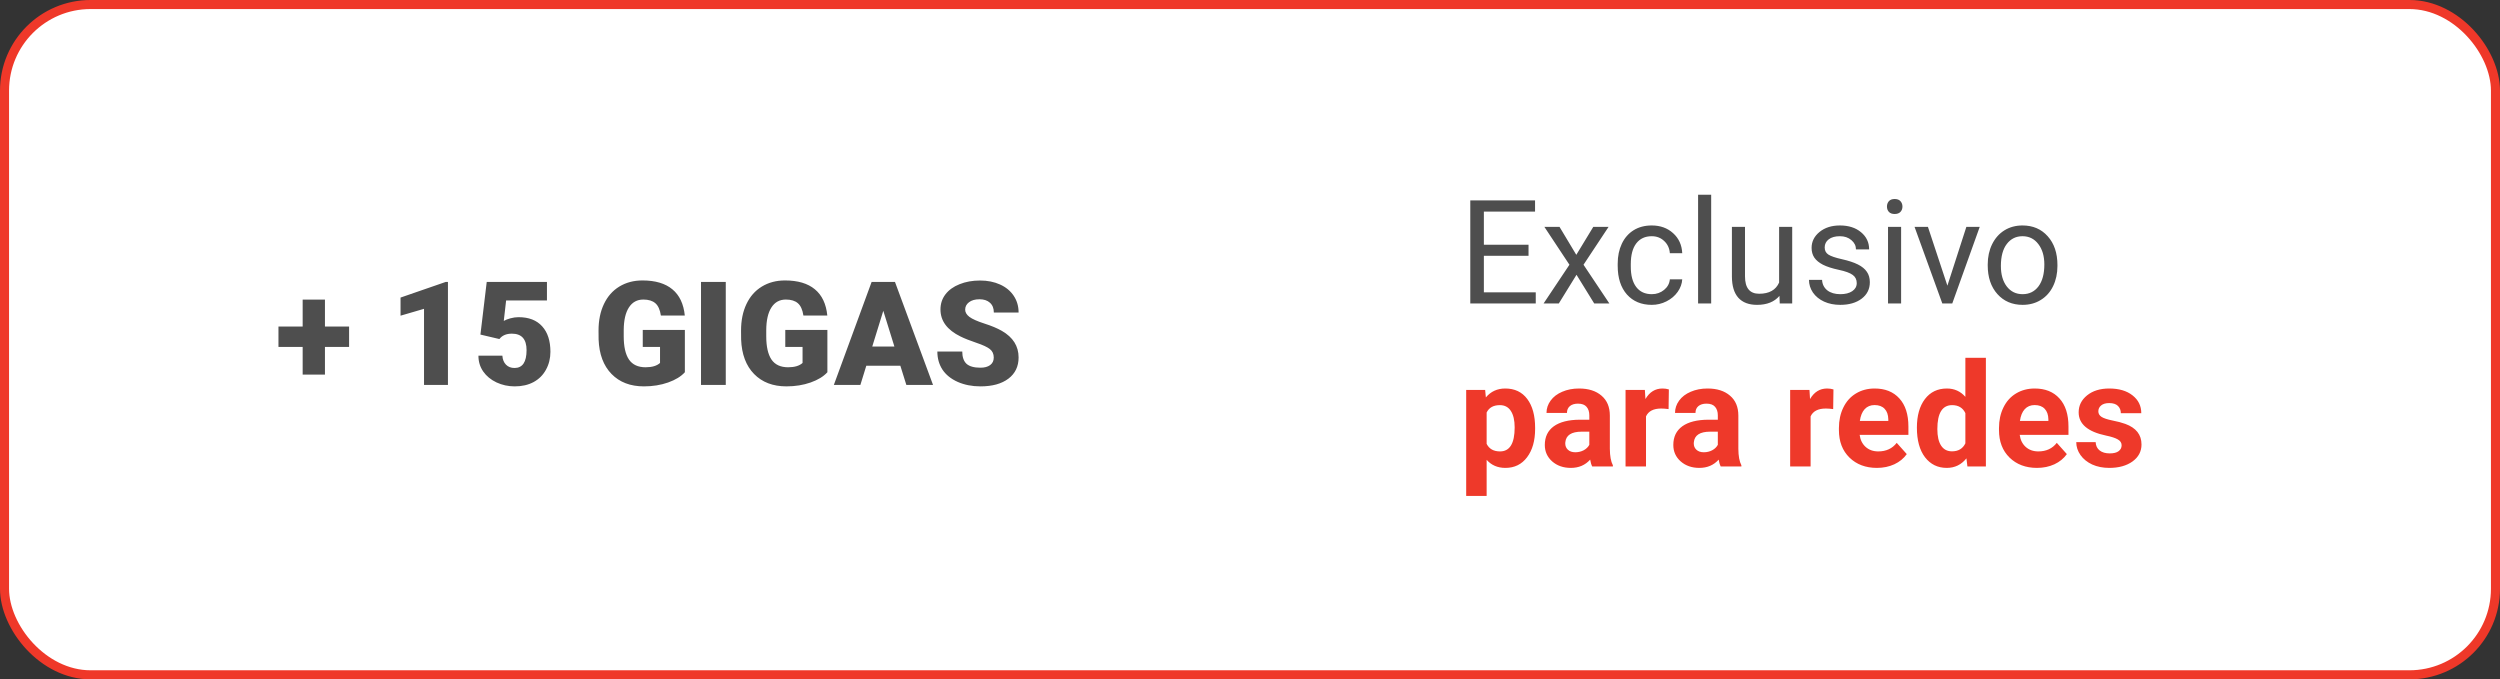<svg width="276" height="75" viewBox="0 0 276 75" fill="none" xmlns="http://www.w3.org/2000/svg">
<rect x="0" y="0" width="276" height="75" fill="#333333" stroke="none"/>
<rect x="0.5" y="0.5" width="275" height="74" rx="9.5" fill="white"/>
<rect width="208" height="36" transform="translate(30 19.5)" fill="white"/>
<path d="M35.875 36.047H38.539V38.305H35.875V41.359H33.414V38.305H30.742V36.047H33.414V33.078H35.875V36.047ZM49.453 42.5H46.812V34.094L44.219 34.852V32.852L49.211 31.125H49.453V42.5ZM53.039 36.938L53.734 31.125H60.383V33.172H55.875L55.617 35.43C55.805 35.32 56.05 35.224 56.352 35.141C56.659 35.057 56.958 35.016 57.25 35.016C58.38 35.016 59.247 35.352 59.852 36.023C60.461 36.69 60.766 37.628 60.766 38.836C60.766 39.565 60.602 40.227 60.273 40.82C59.95 41.409 59.495 41.862 58.906 42.18C58.318 42.497 57.622 42.656 56.82 42.656C56.107 42.656 55.438 42.51 54.812 42.219C54.188 41.922 53.698 41.518 53.344 41.008C52.99 40.492 52.815 39.911 52.82 39.266H55.461C55.487 39.682 55.62 40.013 55.859 40.258C56.099 40.503 56.414 40.625 56.805 40.625C57.69 40.625 58.133 39.969 58.133 38.656C58.133 37.443 57.591 36.836 56.508 36.836C55.893 36.836 55.435 37.034 55.133 37.43L53.039 36.938ZM75.609 41.094C75.188 41.562 74.57 41.94 73.758 42.227C72.945 42.513 72.055 42.656 71.086 42.656C69.596 42.656 68.406 42.2 67.516 41.289C66.625 40.378 66.148 39.109 66.086 37.484L66.078 36.5C66.078 35.38 66.276 34.404 66.672 33.57C67.068 32.732 67.633 32.089 68.367 31.641C69.107 31.188 69.961 30.961 70.93 30.961C72.346 30.961 73.445 31.287 74.227 31.938C75.013 32.583 75.471 33.55 75.602 34.836H72.961C72.867 34.2 72.664 33.747 72.352 33.477C72.039 33.206 71.596 33.07 71.023 33.07C70.336 33.07 69.805 33.362 69.43 33.945C69.055 34.529 68.865 35.362 68.859 36.445V37.133C68.859 38.268 69.052 39.122 69.438 39.695C69.828 40.263 70.44 40.547 71.273 40.547C71.987 40.547 72.518 40.388 72.867 40.07V38.305H70.961V36.422H75.609V41.094ZM80.125 42.5H77.391V31.125H80.125V42.5ZM91.344 41.094C90.922 41.562 90.305 41.94 89.492 42.227C88.68 42.513 87.789 42.656 86.82 42.656C85.331 42.656 84.141 42.2 83.25 41.289C82.359 40.378 81.883 39.109 81.82 37.484L81.812 36.5C81.812 35.38 82.01 34.404 82.406 33.57C82.802 32.732 83.367 32.089 84.102 31.641C84.841 31.188 85.695 30.961 86.664 30.961C88.081 30.961 89.18 31.287 89.961 31.938C90.747 32.583 91.206 33.55 91.336 34.836H88.695C88.602 34.2 88.398 33.747 88.086 33.477C87.773 33.206 87.331 33.07 86.758 33.07C86.07 33.07 85.539 33.362 85.164 33.945C84.789 34.529 84.599 35.362 84.594 36.445V37.133C84.594 38.268 84.787 39.122 85.172 39.695C85.562 40.263 86.174 40.547 87.008 40.547C87.721 40.547 88.253 40.388 88.602 40.07V38.305H86.695V36.422H91.344V41.094ZM99.398 40.375H95.641L94.984 42.5H92.055L96.227 31.125H98.805L103.008 42.5H100.062L99.398 40.375ZM96.297 38.258H98.742L97.516 34.312L96.297 38.258ZM109.711 39.477C109.711 39.075 109.568 38.763 109.281 38.539C109 38.315 108.503 38.083 107.789 37.844C107.076 37.604 106.492 37.372 106.039 37.148C104.565 36.425 103.828 35.43 103.828 34.164C103.828 33.534 104.01 32.979 104.375 32.5C104.745 32.016 105.266 31.641 105.938 31.375C106.609 31.104 107.365 30.969 108.203 30.969C109.021 30.969 109.753 31.115 110.398 31.406C111.049 31.698 111.555 32.115 111.914 32.656C112.273 33.193 112.453 33.807 112.453 34.5H109.719C109.719 34.036 109.576 33.677 109.289 33.422C109.008 33.167 108.625 33.039 108.141 33.039C107.651 33.039 107.263 33.148 106.977 33.367C106.695 33.581 106.555 33.854 106.555 34.188C106.555 34.479 106.711 34.745 107.023 34.984C107.336 35.219 107.885 35.464 108.672 35.719C109.458 35.969 110.104 36.24 110.609 36.531C111.839 37.24 112.453 38.216 112.453 39.461C112.453 40.456 112.078 41.237 111.328 41.805C110.578 42.372 109.549 42.656 108.242 42.656C107.32 42.656 106.484 42.492 105.734 42.164C104.99 41.831 104.427 41.378 104.047 40.805C103.672 40.227 103.484 39.562 103.484 38.812H106.234C106.234 39.422 106.391 39.872 106.703 40.164C107.021 40.45 107.534 40.594 108.242 40.594C108.695 40.594 109.052 40.497 109.312 40.305C109.578 40.107 109.711 39.831 109.711 39.477Z" fill="#222222" fill-opacity="0.8"/>
<path d="M168.75 28.242H163.82V32.273H169.547V33.5H162.32V22.125H169.469V23.359H163.82V27.016H168.75V28.242ZM174.023 28.133L175.898 25.047H177.586L174.82 29.227L177.672 33.5H176L174.047 30.336L172.094 33.5H170.414L173.266 29.227L170.5 25.047H172.172L174.023 28.133ZM182.359 32.477C182.875 32.477 183.326 32.32 183.711 32.008C184.096 31.695 184.31 31.305 184.352 30.836H185.719C185.693 31.32 185.526 31.781 185.219 32.219C184.911 32.656 184.5 33.005 183.984 33.266C183.474 33.526 182.932 33.656 182.359 33.656C181.208 33.656 180.292 33.273 179.609 32.508C178.932 31.737 178.594 30.685 178.594 29.352V29.109C178.594 28.287 178.745 27.555 179.047 26.914C179.349 26.273 179.781 25.776 180.344 25.422C180.911 25.068 181.581 24.891 182.352 24.891C183.299 24.891 184.086 25.174 184.711 25.742C185.341 26.31 185.677 27.047 185.719 27.953H184.352C184.31 27.406 184.102 26.958 183.727 26.609C183.357 26.255 182.898 26.078 182.352 26.078C181.617 26.078 181.047 26.344 180.641 26.875C180.24 27.401 180.039 28.164 180.039 29.164V29.438C180.039 30.412 180.24 31.162 180.641 31.688C181.042 32.214 181.615 32.477 182.359 32.477ZM188.914 33.5H187.469V21.5H188.914V33.5ZM196.453 32.664C195.891 33.325 195.065 33.656 193.977 33.656C193.076 33.656 192.388 33.396 191.914 32.875C191.445 32.349 191.208 31.573 191.203 30.547V25.047H192.648V30.508C192.648 31.789 193.169 32.43 194.211 32.43C195.315 32.43 196.049 32.018 196.414 31.195V25.047H197.859V33.5H196.484L196.453 32.664ZM204.984 31.258C204.984 30.867 204.836 30.565 204.539 30.352C204.247 30.133 203.734 29.945 203 29.789C202.271 29.633 201.69 29.445 201.258 29.227C200.831 29.008 200.513 28.747 200.305 28.445C200.102 28.143 200 27.784 200 27.367C200 26.674 200.292 26.088 200.875 25.609C201.464 25.13 202.214 24.891 203.125 24.891C204.083 24.891 204.859 25.138 205.453 25.633C206.052 26.128 206.352 26.76 206.352 27.531H204.898C204.898 27.135 204.729 26.794 204.391 26.508C204.057 26.221 203.635 26.078 203.125 26.078C202.599 26.078 202.188 26.193 201.891 26.422C201.594 26.651 201.445 26.951 201.445 27.32C201.445 27.669 201.583 27.932 201.859 28.109C202.135 28.287 202.633 28.456 203.352 28.617C204.076 28.779 204.661 28.971 205.109 29.195C205.557 29.419 205.888 29.69 206.102 30.008C206.32 30.32 206.43 30.703 206.43 31.156C206.43 31.912 206.128 32.518 205.523 32.977C204.919 33.43 204.135 33.656 203.172 33.656C202.495 33.656 201.896 33.536 201.375 33.297C200.854 33.057 200.445 32.724 200.148 32.297C199.857 31.865 199.711 31.398 199.711 30.898H201.156C201.182 31.383 201.375 31.768 201.734 32.055C202.099 32.336 202.578 32.477 203.172 32.477C203.719 32.477 204.156 32.367 204.484 32.148C204.818 31.924 204.984 31.628 204.984 31.258ZM209.883 33.5H208.438V25.047H209.883V33.5ZM208.32 22.805C208.32 22.57 208.391 22.372 208.531 22.211C208.677 22.049 208.891 21.969 209.172 21.969C209.453 21.969 209.667 22.049 209.812 22.211C209.958 22.372 210.031 22.57 210.031 22.805C210.031 23.039 209.958 23.234 209.812 23.391C209.667 23.547 209.453 23.625 209.172 23.625C208.891 23.625 208.677 23.547 208.531 23.391C208.391 23.234 208.32 23.039 208.32 22.805ZM214.992 31.539L217.086 25.047H218.562L215.531 33.5H214.43L211.367 25.047H212.844L214.992 31.539ZM219.445 29.195C219.445 28.367 219.607 27.622 219.93 26.961C220.258 26.299 220.711 25.789 221.289 25.43C221.872 25.07 222.536 24.891 223.281 24.891C224.432 24.891 225.362 25.289 226.07 26.086C226.784 26.883 227.141 27.943 227.141 29.266V29.367C227.141 30.19 226.982 30.93 226.664 31.586C226.352 32.237 225.901 32.745 225.312 33.109C224.729 33.474 224.057 33.656 223.297 33.656C222.151 33.656 221.221 33.258 220.508 32.461C219.799 31.664 219.445 30.609 219.445 29.297V29.195ZM220.898 29.367C220.898 30.305 221.115 31.057 221.547 31.625C221.984 32.193 222.568 32.477 223.297 32.477C224.031 32.477 224.615 32.19 225.047 31.617C225.479 31.039 225.695 30.232 225.695 29.195C225.695 28.268 225.474 27.518 225.031 26.945C224.594 26.367 224.01 26.078 223.281 26.078C222.568 26.078 221.992 26.362 221.555 26.93C221.117 27.497 220.898 28.31 220.898 29.367Z" fill="#222222" fill-opacity="0.8"/>
<path d="M169.477 47.352C169.477 48.654 169.18 49.698 168.586 50.484C167.997 51.266 167.201 51.656 166.195 51.656C165.341 51.656 164.651 51.359 164.125 50.766V54.75H161.867V43.047H163.961L164.039 43.875C164.586 43.219 165.299 42.891 166.18 42.891C167.221 42.891 168.031 43.276 168.609 44.047C169.188 44.818 169.477 45.88 169.477 47.234V47.352ZM167.219 47.188C167.219 46.401 167.078 45.794 166.797 45.367C166.521 44.94 166.117 44.727 165.586 44.727C164.878 44.727 164.391 44.997 164.125 45.539V49C164.401 49.557 164.893 49.836 165.602 49.836C166.68 49.836 167.219 48.953 167.219 47.188ZM175.781 51.5C175.677 51.297 175.602 51.044 175.555 50.742C175.008 51.352 174.297 51.656 173.422 51.656C172.594 51.656 171.906 51.417 171.359 50.938C170.818 50.458 170.547 49.854 170.547 49.125C170.547 48.229 170.878 47.542 171.539 47.062C172.206 46.583 173.167 46.341 174.422 46.336H175.461V45.852C175.461 45.461 175.359 45.148 175.156 44.914C174.958 44.68 174.643 44.562 174.211 44.562C173.831 44.562 173.531 44.654 173.312 44.836C173.099 45.018 172.992 45.268 172.992 45.586H170.734C170.734 45.096 170.885 44.643 171.188 44.227C171.49 43.81 171.917 43.484 172.469 43.25C173.021 43.01 173.641 42.891 174.328 42.891C175.37 42.891 176.195 43.154 176.805 43.68C177.419 44.2 177.727 44.935 177.727 45.883V49.547C177.732 50.349 177.844 50.956 178.062 51.367V51.5H175.781ZM173.914 49.93C174.247 49.93 174.555 49.857 174.836 49.711C175.117 49.56 175.326 49.359 175.461 49.109V47.656H174.617C173.487 47.656 172.885 48.047 172.812 48.828L172.805 48.961C172.805 49.242 172.904 49.474 173.102 49.656C173.299 49.839 173.57 49.93 173.914 49.93ZM184.211 45.164C183.904 45.122 183.633 45.102 183.398 45.102C182.544 45.102 181.984 45.391 181.719 45.969V51.5H179.461V43.047H181.594L181.656 44.055C182.109 43.279 182.737 42.891 183.539 42.891C183.789 42.891 184.023 42.925 184.242 42.992L184.211 45.164ZM189.969 51.5C189.865 51.297 189.789 51.044 189.742 50.742C189.195 51.352 188.484 51.656 187.609 51.656C186.781 51.656 186.094 51.417 185.547 50.938C185.005 50.458 184.734 49.854 184.734 49.125C184.734 48.229 185.065 47.542 185.727 47.062C186.393 46.583 187.354 46.341 188.609 46.336H189.648V45.852C189.648 45.461 189.547 45.148 189.344 44.914C189.146 44.68 188.831 44.562 188.398 44.562C188.018 44.562 187.719 44.654 187.5 44.836C187.286 45.018 187.18 45.268 187.18 45.586H184.922C184.922 45.096 185.073 44.643 185.375 44.227C185.677 43.81 186.104 43.484 186.656 43.25C187.208 43.01 187.828 42.891 188.516 42.891C189.557 42.891 190.383 43.154 190.992 43.68C191.607 44.2 191.914 44.935 191.914 45.883V49.547C191.919 50.349 192.031 50.956 192.25 51.367V51.5H189.969ZM188.102 49.93C188.435 49.93 188.742 49.857 189.023 49.711C189.305 49.56 189.513 49.359 189.648 49.109V47.656H188.805C187.674 47.656 187.073 48.047 187 48.828L186.992 48.961C186.992 49.242 187.091 49.474 187.289 49.656C187.487 49.839 187.758 49.93 188.102 49.93ZM202.383 45.164C202.076 45.122 201.805 45.102 201.57 45.102C200.716 45.102 200.156 45.391 199.891 45.969V51.5H197.633V43.047H199.766L199.828 44.055C200.281 43.279 200.909 42.891 201.711 42.891C201.961 42.891 202.195 42.925 202.414 42.992L202.383 45.164ZM207.211 51.656C205.971 51.656 204.961 51.276 204.18 50.516C203.404 49.755 203.016 48.742 203.016 47.477V47.258C203.016 46.409 203.18 45.651 203.508 44.984C203.836 44.312 204.299 43.797 204.898 43.438C205.503 43.073 206.19 42.891 206.961 42.891C208.117 42.891 209.026 43.255 209.688 43.984C210.354 44.714 210.688 45.747 210.688 47.086V48.008H205.305C205.378 48.56 205.596 49.003 205.961 49.336C206.331 49.669 206.797 49.836 207.359 49.836C208.229 49.836 208.909 49.521 209.398 48.891L210.508 50.133C210.169 50.612 209.711 50.987 209.133 51.258C208.555 51.523 207.914 51.656 207.211 51.656ZM206.953 44.719C206.505 44.719 206.141 44.87 205.859 45.172C205.583 45.474 205.406 45.906 205.328 46.469H208.469V46.289C208.458 45.789 208.323 45.404 208.062 45.133C207.802 44.857 207.432 44.719 206.953 44.719ZM211.625 47.211C211.625 45.893 211.919 44.844 212.508 44.062C213.102 43.281 213.911 42.891 214.938 42.891C215.76 42.891 216.44 43.198 216.977 43.812V39.5H219.242V51.5H217.203L217.094 50.602C216.531 51.305 215.807 51.656 214.922 51.656C213.927 51.656 213.128 51.266 212.523 50.484C211.924 49.698 211.625 48.607 211.625 47.211ZM213.883 47.375C213.883 48.167 214.021 48.773 214.297 49.195C214.573 49.617 214.974 49.828 215.5 49.828C216.198 49.828 216.69 49.534 216.977 48.945V45.609C216.695 45.021 216.208 44.727 215.516 44.727C214.427 44.727 213.883 45.609 213.883 47.375ZM224.883 51.656C223.643 51.656 222.633 51.276 221.852 50.516C221.076 49.755 220.688 48.742 220.688 47.477V47.258C220.688 46.409 220.852 45.651 221.18 44.984C221.508 44.312 221.971 43.797 222.57 43.438C223.174 43.073 223.862 42.891 224.633 42.891C225.789 42.891 226.698 43.255 227.359 43.984C228.026 44.714 228.359 45.747 228.359 47.086V48.008H222.977C223.049 48.56 223.268 49.003 223.633 49.336C224.003 49.669 224.469 49.836 225.031 49.836C225.901 49.836 226.581 49.521 227.07 48.891L228.18 50.133C227.841 50.612 227.383 50.987 226.805 51.258C226.227 51.523 225.586 51.656 224.883 51.656ZM224.625 44.719C224.177 44.719 223.812 44.87 223.531 45.172C223.255 45.474 223.078 45.906 223 46.469H226.141V46.289C226.13 45.789 225.995 45.404 225.734 45.133C225.474 44.857 225.104 44.719 224.625 44.719ZM234.227 49.164C234.227 48.888 234.089 48.672 233.812 48.516C233.542 48.354 233.104 48.211 232.5 48.086C230.49 47.664 229.484 46.81 229.484 45.523C229.484 44.773 229.794 44.148 230.414 43.648C231.039 43.143 231.854 42.891 232.859 42.891C233.932 42.891 234.789 43.143 235.43 43.648C236.076 44.154 236.398 44.81 236.398 45.617H234.141C234.141 45.294 234.036 45.029 233.828 44.82C233.62 44.607 233.294 44.5 232.852 44.5C232.471 44.5 232.177 44.586 231.969 44.758C231.76 44.93 231.656 45.148 231.656 45.414C231.656 45.664 231.773 45.867 232.008 46.023C232.247 46.175 232.648 46.307 233.211 46.422C233.773 46.531 234.247 46.656 234.633 46.797C235.826 47.234 236.422 47.992 236.422 49.07C236.422 49.841 236.091 50.466 235.43 50.945C234.768 51.419 233.914 51.656 232.867 51.656C232.159 51.656 231.529 51.531 230.977 51.281C230.43 51.026 230 50.68 229.688 50.242C229.375 49.8 229.219 49.323 229.219 48.812H231.359C231.38 49.214 231.529 49.521 231.805 49.734C232.081 49.948 232.451 50.055 232.914 50.055C233.346 50.055 233.672 49.974 233.891 49.812C234.115 49.646 234.227 49.43 234.227 49.164Z" fill="#EE392A"/>
<rect x="0.5" y="0.5" width="275" height="74" rx="9.5" stroke="#EF3829"/>
</svg>
